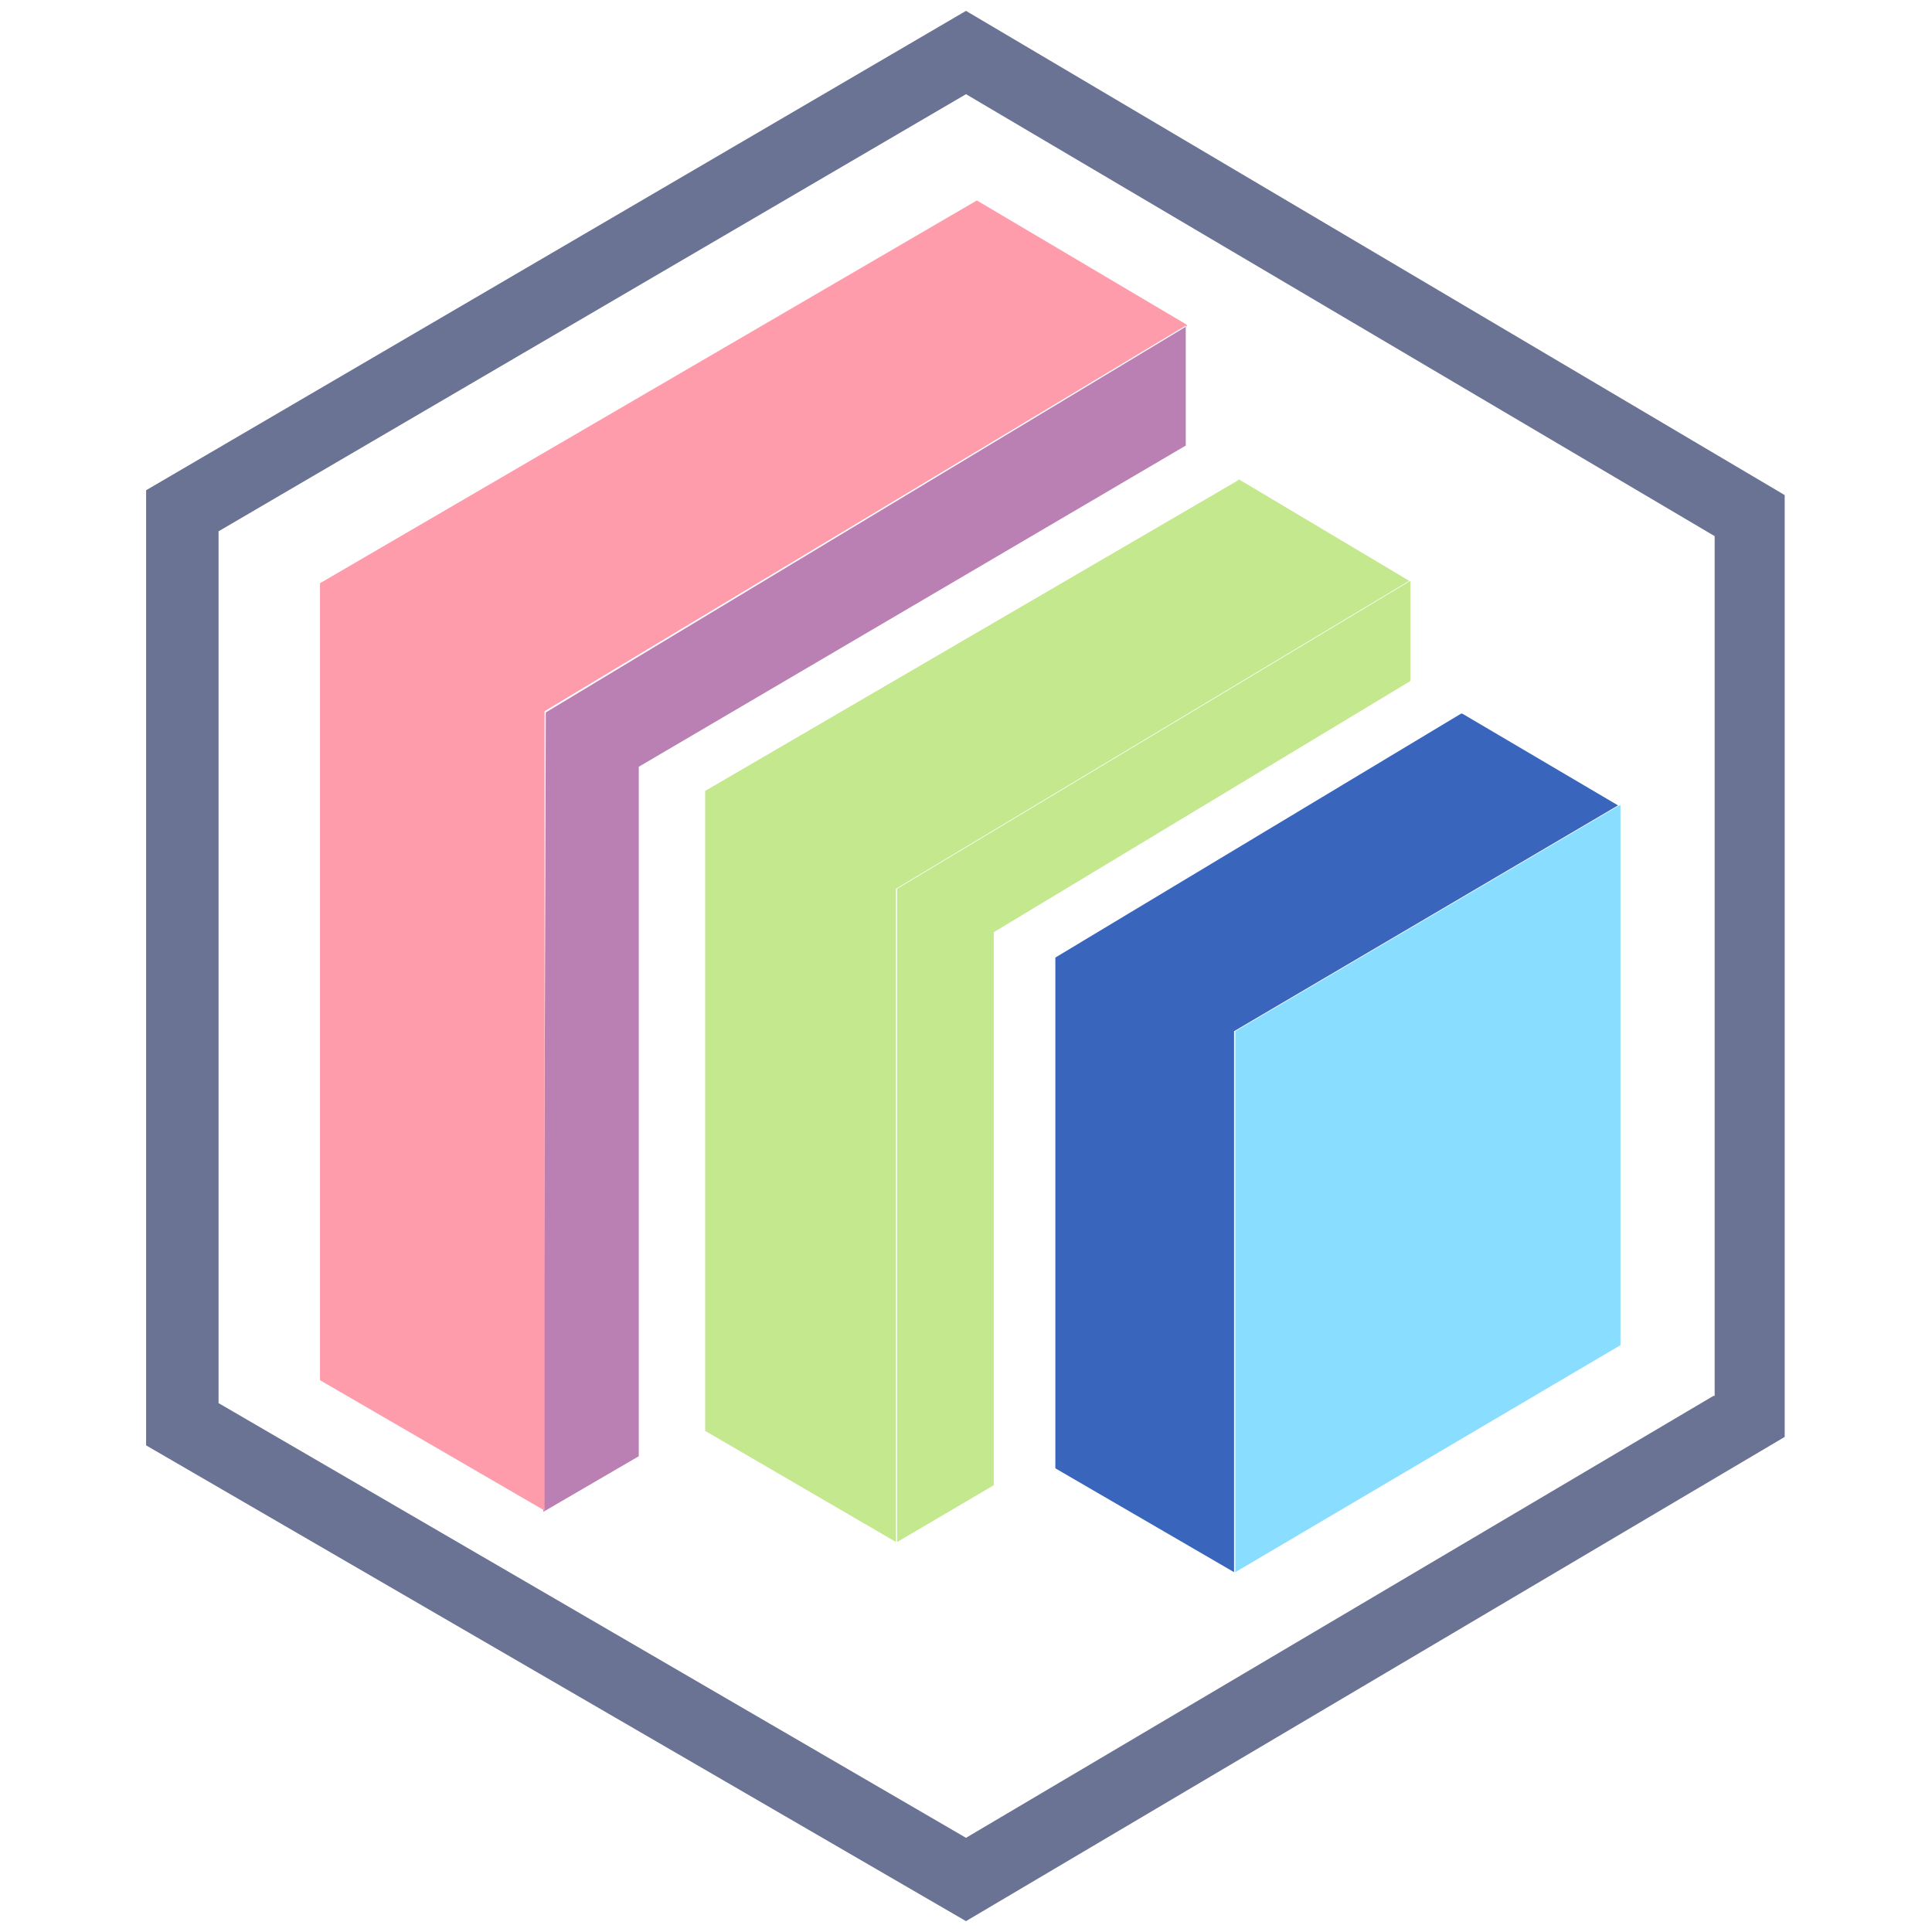 <!--
  Derived from vsc-material-theme-icons
  Licensed under Apache License 2.0
  http://www.apache.org/licenses/LICENSE-2.0

  Modified under GPLv3
-->
<svg viewBox="0 0 16 16" xmlns="http://www.w3.org/2000/svg">
  <path
    d="M8,.09L1.21,4.06v7.91l6.79,3.94,6.78-4.01v-7.8S8,.09,8,.09ZM14.19,11.56l-6.19,3.66-6.19-3.6v-7.22L8,.78l6.2,3.66v7.12Z"
    fill="#6b7394"
  />
  <path
    d="M13.41,6.67l-3.18,1.87v4.48s3.19-1.88,3.19-1.88v-4.47Z"
    fill="#89ddff"
  />
  <path
    d="M12.11,5.91l1.29.76-3.18,1.87v4.48s-1.48-.86-1.48-.86v-4.23s3.36-2.02,3.36-2.02Z"
    fill="#3965bd"
  />
  <path
    d="M11.68,4.81v.83s-3.45,2.08-3.45,2.08v4.58s-.8.47-.8.47v-5.41s4.25-2.55,4.25-2.55Z"
    fill="#c3e88d"
  />
  <path
    d="M10.26,3.97l1.41.84-4.25,2.55v5.41s-1.58-.92-1.58-.92v-5.3s4.41-2.57,4.41-2.57Z"
    fill="#c3e88d"
  />
  <path
    d="M9.82,2.69v1l-4.53,2.66v5.71l-.79.46.02-6.62,5.31-3.2Z"
    fill="#bb80b3"
  />
  <path
    d="M8.09,1.66l-5.44,3.17v6.6s1.86,1.08,1.86,1.08v-6.62s5.32-3.2,5.32-3.2l-1.74-1.03Z"
    fill="#ff9cac"
  />
</svg>
